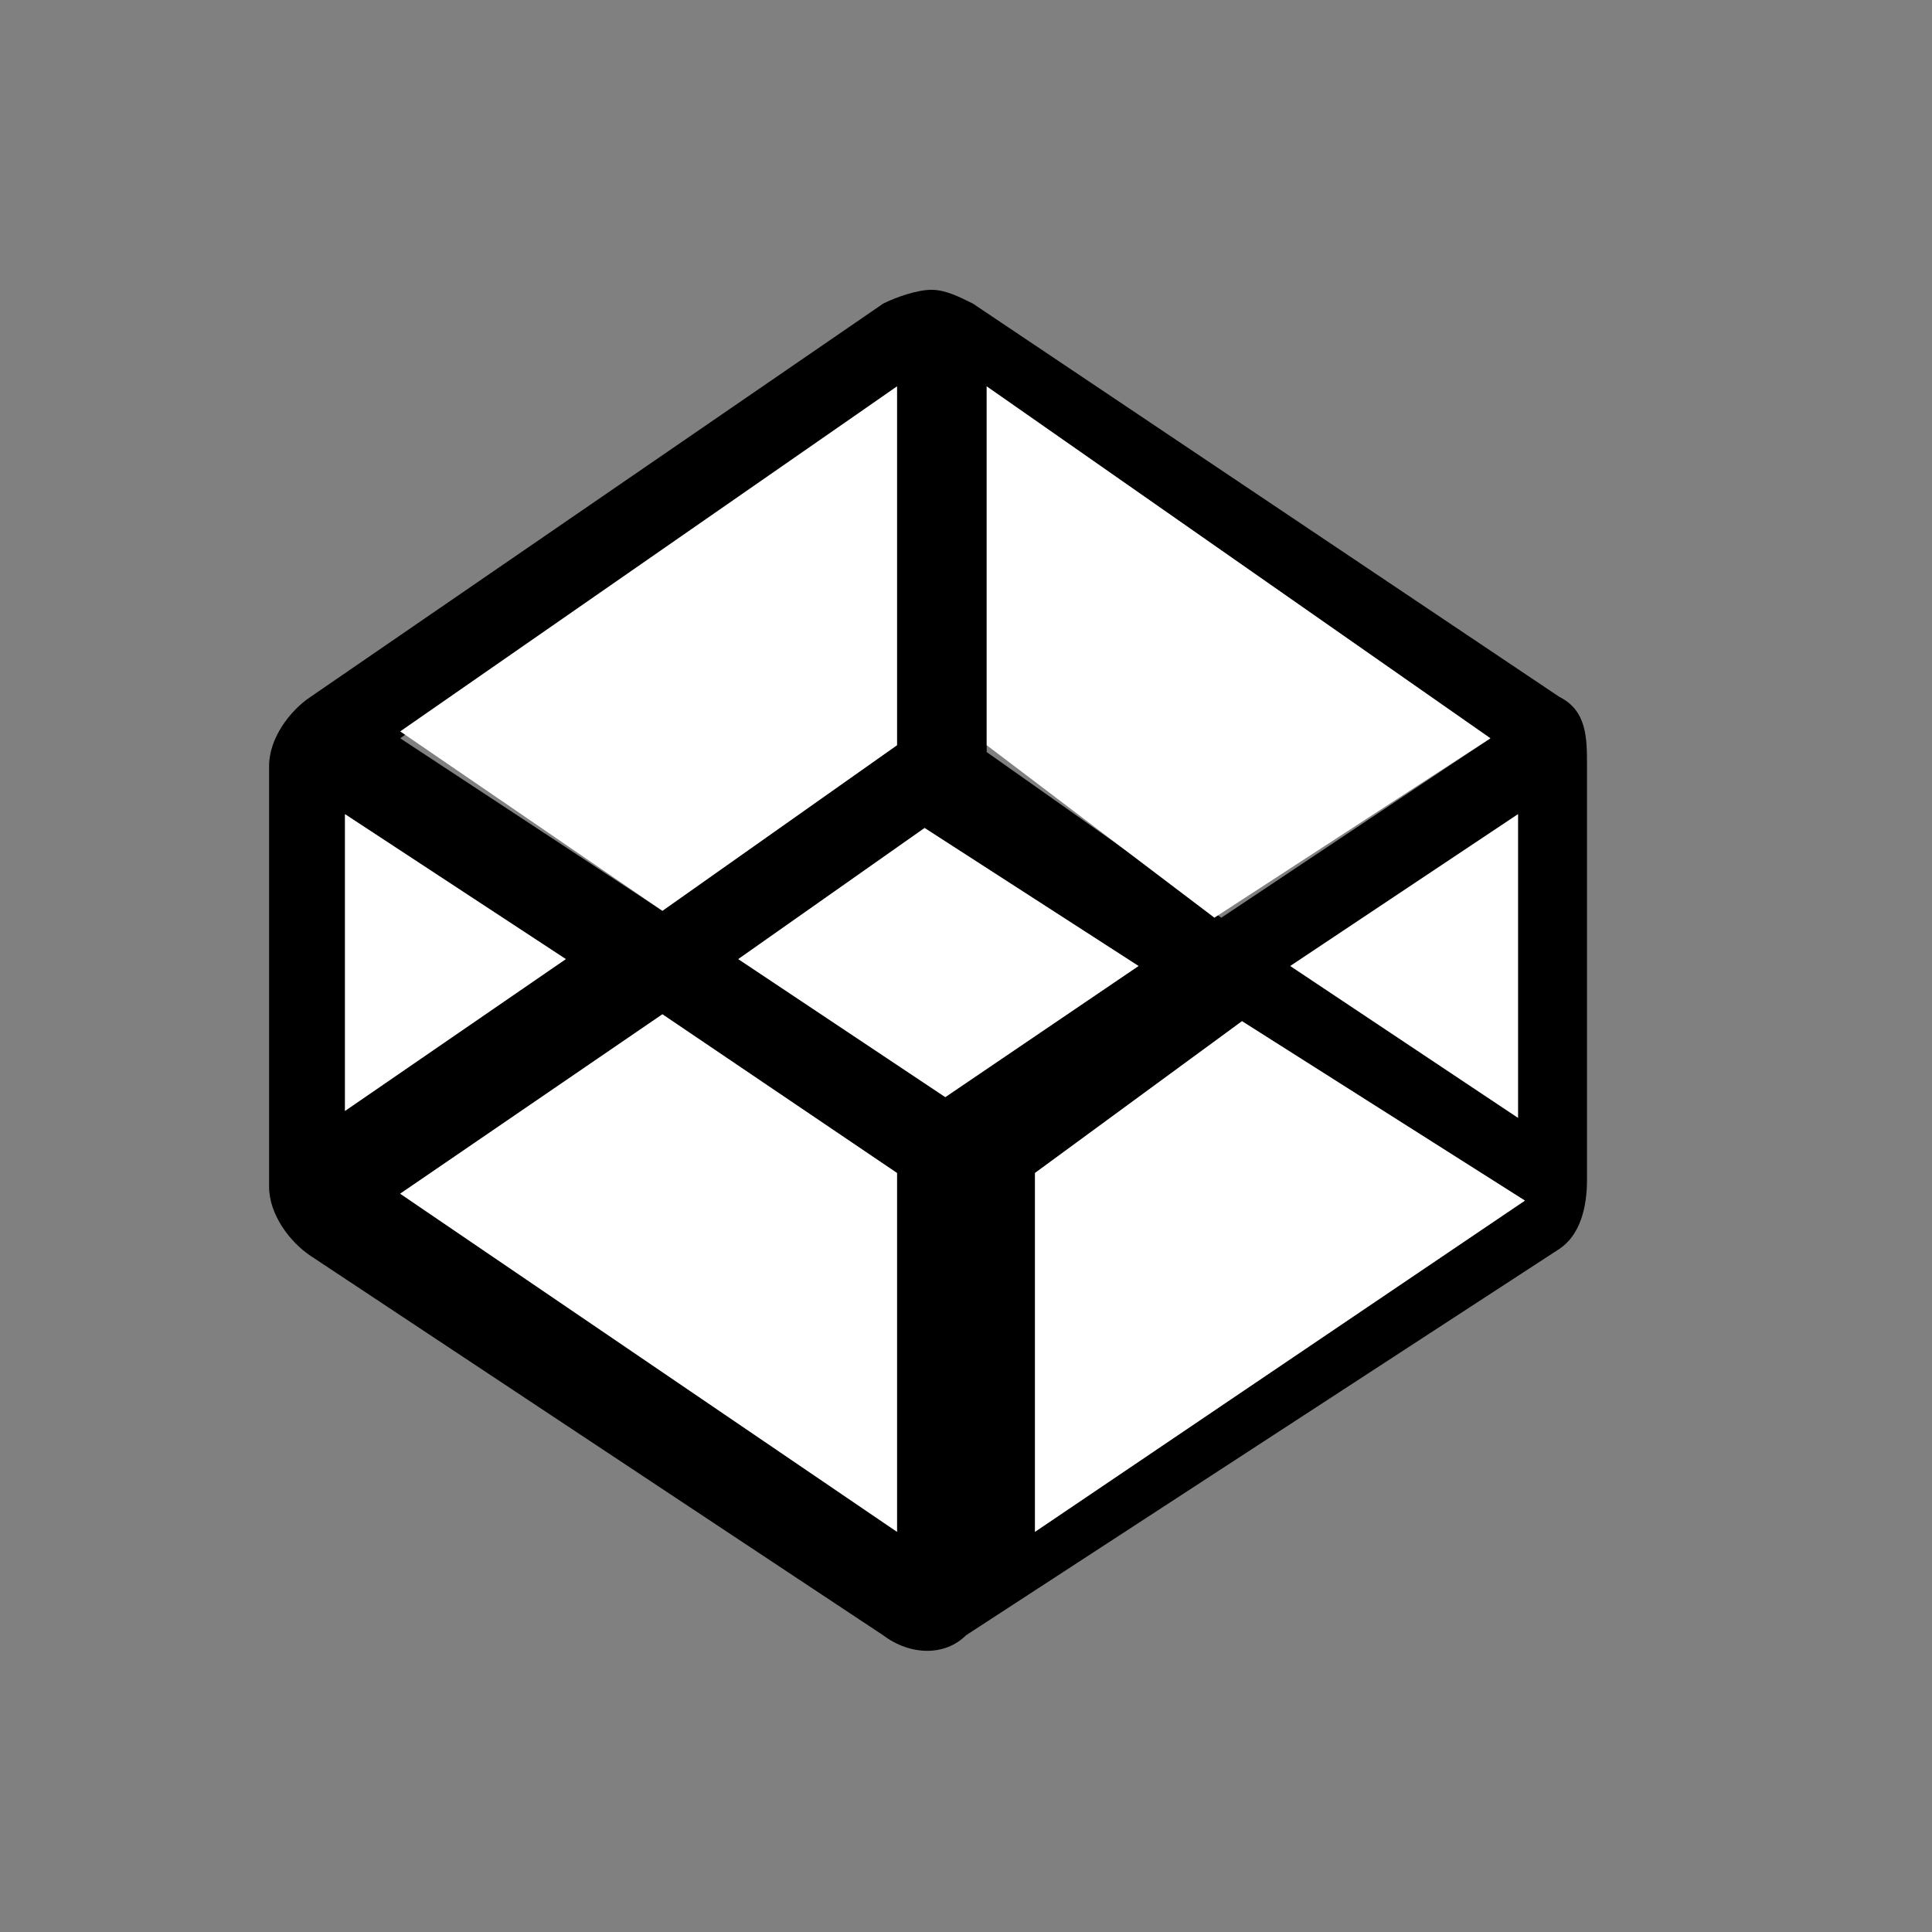 <?xml version="1.0" encoding="iso-8859-1"?>
<!-- Generator: Adobe Illustrator 18.0.0, SVG Export Plug-In . SVG Version: 6.00 Build 0)  -->
<!DOCTYPE svg PUBLIC "-//W3C//DTD SVG 1.1//EN" "http://www.w3.org/Graphics/SVG/1.1/DTD/svg11.dtd">
<svg version="1.1" id="Layer_5" xmlns="http://www.w3.org/2000/svg" xmlns:xlink="http://www.w3.org/1999/xlink" x="0px" y="0px"
	 viewBox="0 0 28 28" style="enable-background:new 0 0 112 112;" xml:space="preserve">
<rect x="0" y="0" width="28" height="28" fill="#808080" stroke="none"/>
<g>
	<path d="M22.6,18.1c0.3-0.2,0.4-0.6,0.4-1v-6c0-0.4,0-0.8-0.4-1l-8.5-5.7c-0.2-0.1-0.4-0.2-0.6-0.2c-0.2,0-0.5,0.1-0.7,0.2
		l-8.3,5.7c-0.3,0.2-0.6,0.6-0.6,1v6.1c0,0.4,0.3,0.8,0.6,1l8.3,5.5c0.4,0.3,0.9,0.3,1.2,0L22.6,18.1z M22,16.2L18.7,14l3.3-2.2
		V16.2z M21.6,10.7l-3.9,2.6l-3.4-2.4l0-5.3L21.6,10.7z M13,5.6v5.2l-3.4,2.4l-3.8-2.5L13,5.6z M5,11.8l3.2,2.1L5,16.1V11.8z
		 M13,22.2l-7.2-4.9l3.8-2.6L13,17V22.2z M10.7,13.9l2.7-1.9l3.1,2l-2.8,1.9L10.7,13.9z M15,17l3-2.2l4.1,2.6L15,22.2V17z"/>
	<polygon style="fill:#FFFFFF;" points="22,16.2 18.7,14 22,11.8 	"/>
	<polygon style="fill:#FFFFFF;" points="21.6,10.7 17.6,13.3 14.3,10.8 14.3,5.6 	"/>
	<polygon style="fill:#FFFFFF;" points="13,5.6 13,10.8 9.6,13.2 5.8,10.6 	"/>
	<polygon style="fill:#FFFFFF;" points="5,11.8 8.2,13.9 5,16.1 	"/>
	<polygon style="fill:#FFFFFF;" points="13,22.2 5.8,17.3 9.6,14.7 13,17 	"/>
	<polygon style="fill:#FFFFFF;" points="10.7,13.9 13.4,12 16.5,14 13.7,15.9 	"/>
	<polygon style="fill:#FFFFFF;" points="15,17 18,14.8 22.1,17.4 15,22.2 	"/>
</g>
</svg>
